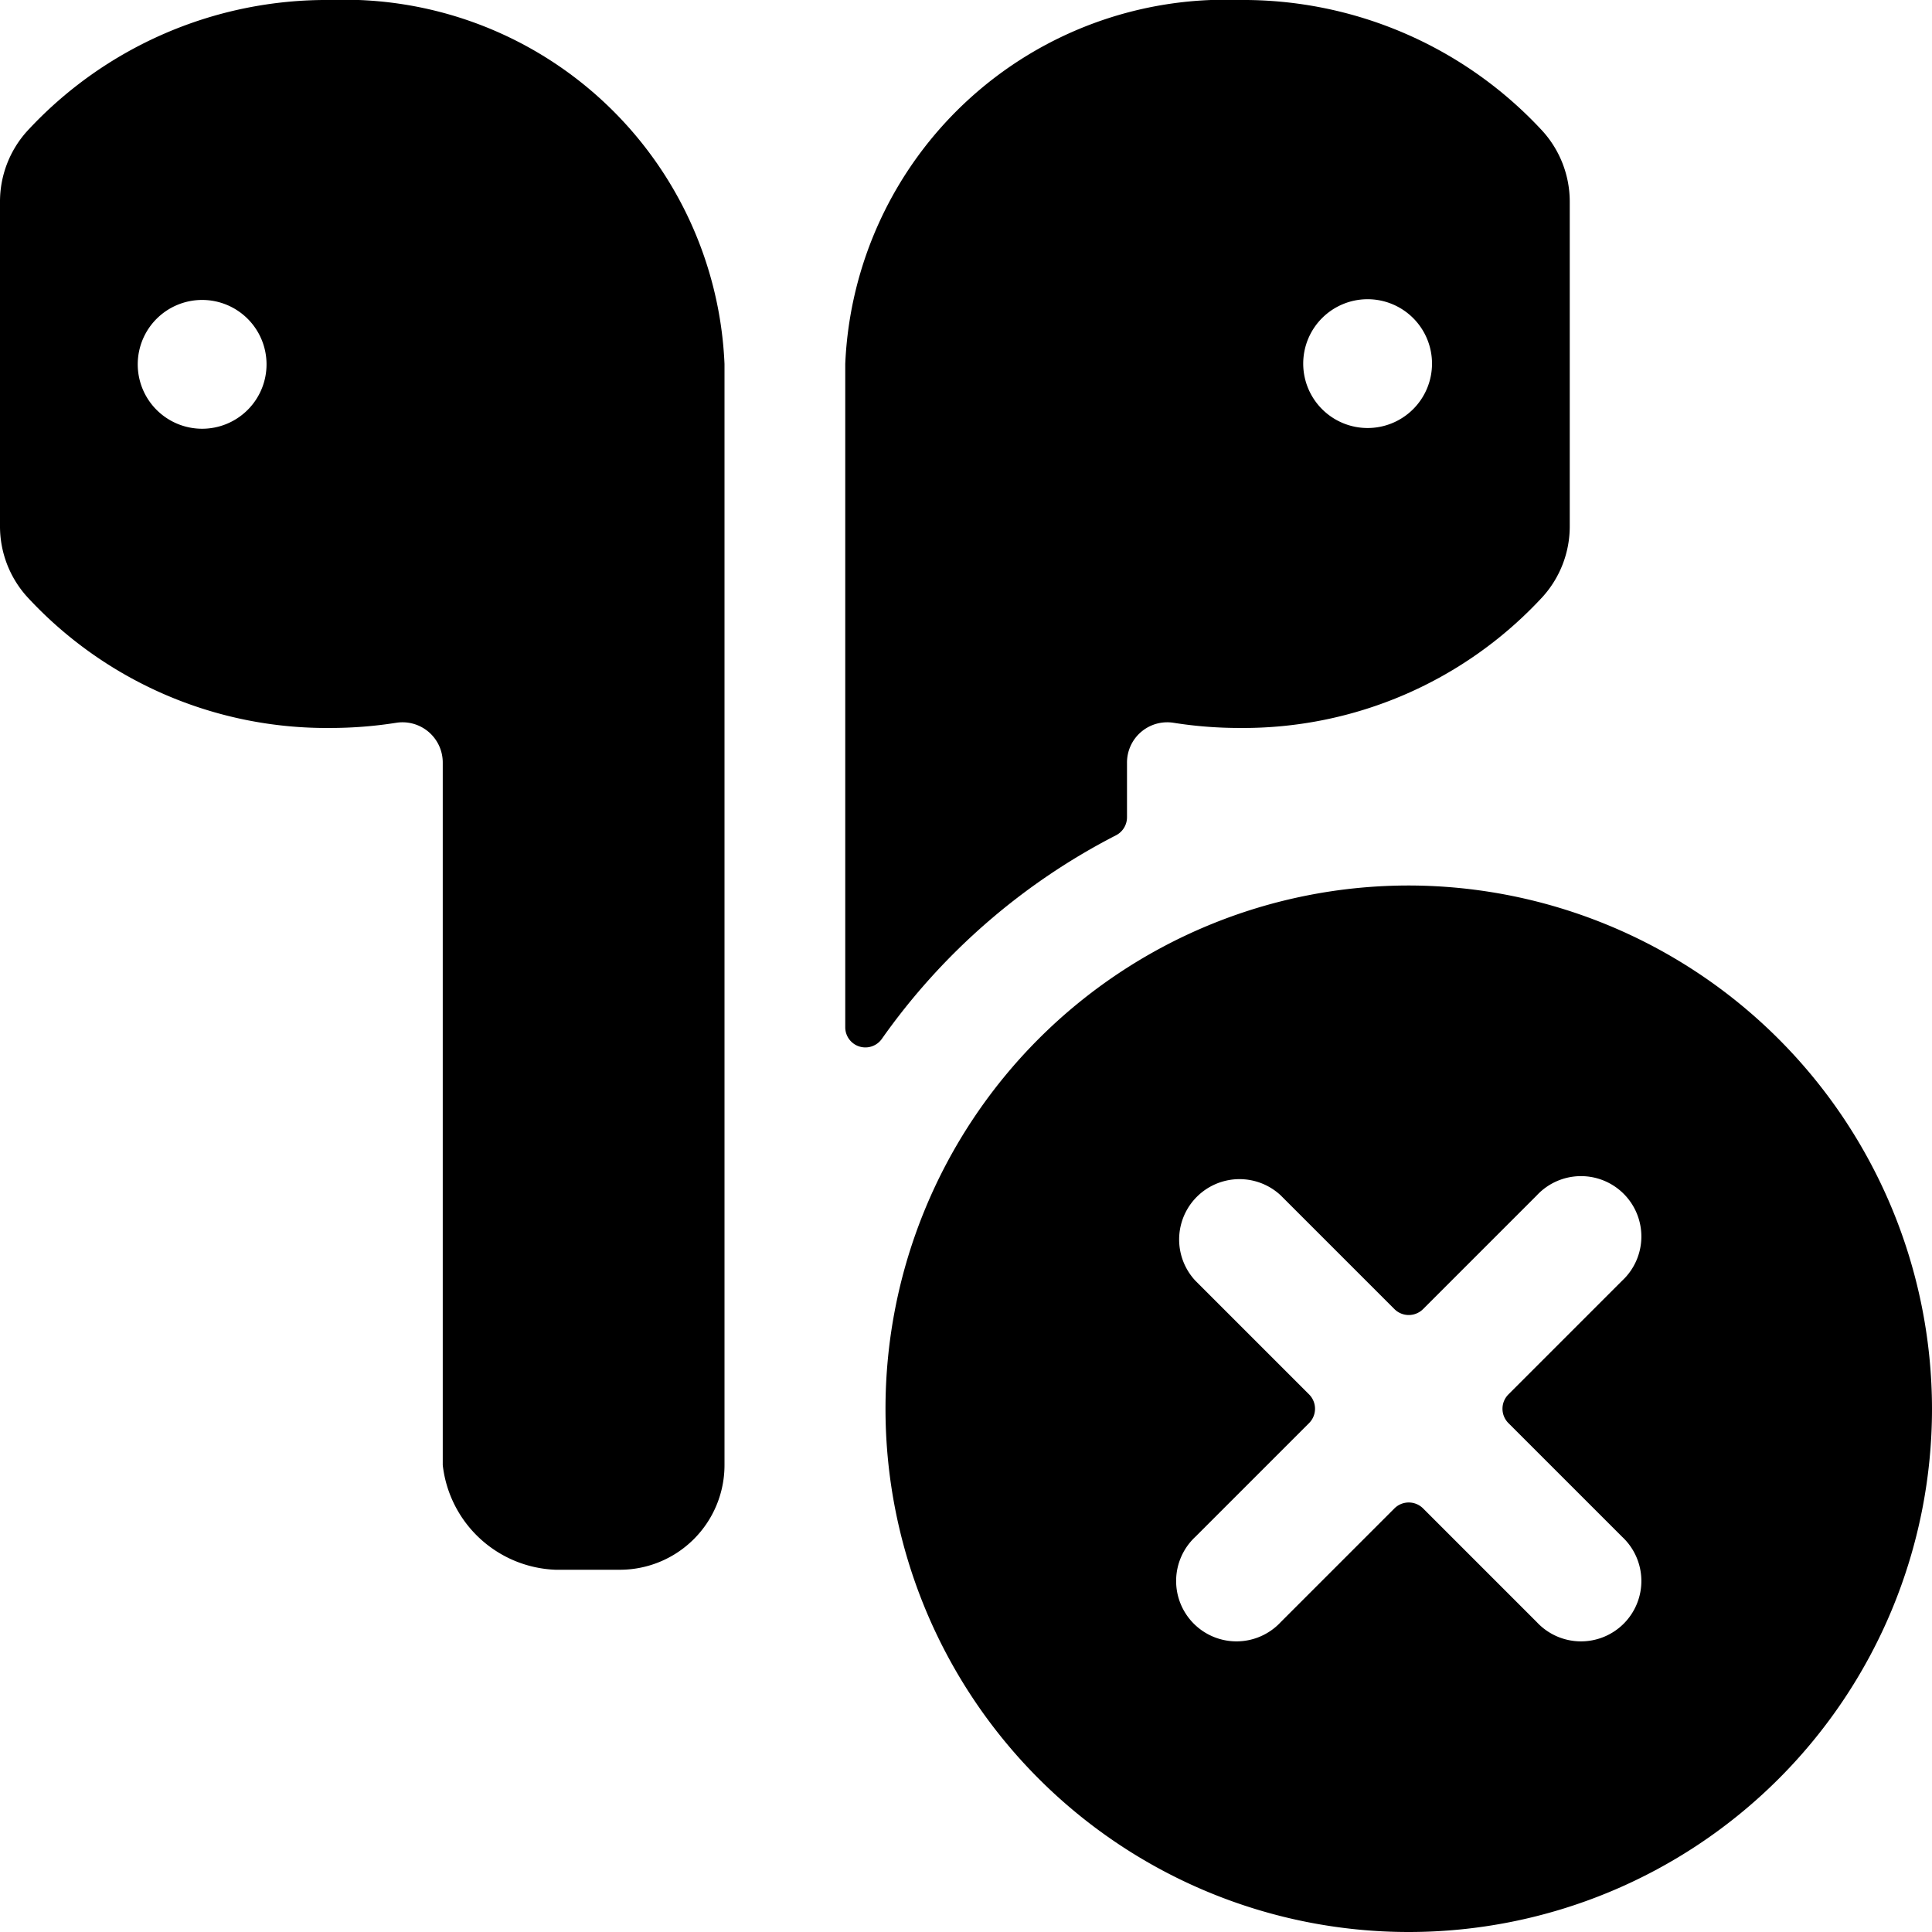 <svg xmlns="http://www.w3.org/2000/svg" viewBox="0 0 24 24"><title>earpods-remove</title><path d="M4.1,0A5.06,5.06,0,0,0,.335,1.631,1.307,1.307,0,0,0,0,2.505V6.538a1.306,1.306,0,0,0,.336.875A5.059,5.059,0,0,0,4.1,9.043a5.237,5.237,0,0,0,.82-.064.5.5,0,0,1,.58.494V18.2a1.466,1.466,0,0,0,1.4,1.3h.8A1.3,1.3,0,0,0,9,18.2V4.521A4.727,4.727,0,0,0,4.1,0ZM2.511,5.326a.8.8,0,1,1,.8-.8A.8.8,0,0,1,2.511,5.326Z"/><path d="M13.864,10.376A.252.252,0,0,0,14,10.153v-.68a.5.5,0,0,1,.58-.494,5.237,5.237,0,0,0,.82.064,5.06,5.06,0,0,0,3.765-1.631,1.305,1.305,0,0,0,.335-.874V2.505a1.308,1.308,0,0,0-.336-.875A5.059,5.059,0,0,0,15.4,0a4.727,4.727,0,0,0-4.9,4.521v8.241a.25.25,0,0,0,.454.144A8.06,8.06,0,0,1,13.864,10.376Zm3.125-6.659a.8.8,0,1,1-.8.8A.8.8,0,0,1,16.989,3.717Z"/><path d="M17.5,11A6.5,6.5,0,1,0,24,17.5,6.508,6.508,0,0,0,17.5,11Zm2.651,8.091a.75.75,0,1,1-1.06,1.06l-1.414-1.414a.252.252,0,0,0-.354,0l-1.414,1.414a.75.75,0,1,1-1.06-1.06l1.414-1.414a.252.252,0,0,0,0-.354l-1.414-1.414a.75.75,0,0,1,1.06-1.06l1.414,1.414a.252.252,0,0,0,.354,0l1.414-1.414a.75.75,0,1,1,1.06,1.06l-1.414,1.414a.252.252,0,0,0,0,.354Z"/></svg>